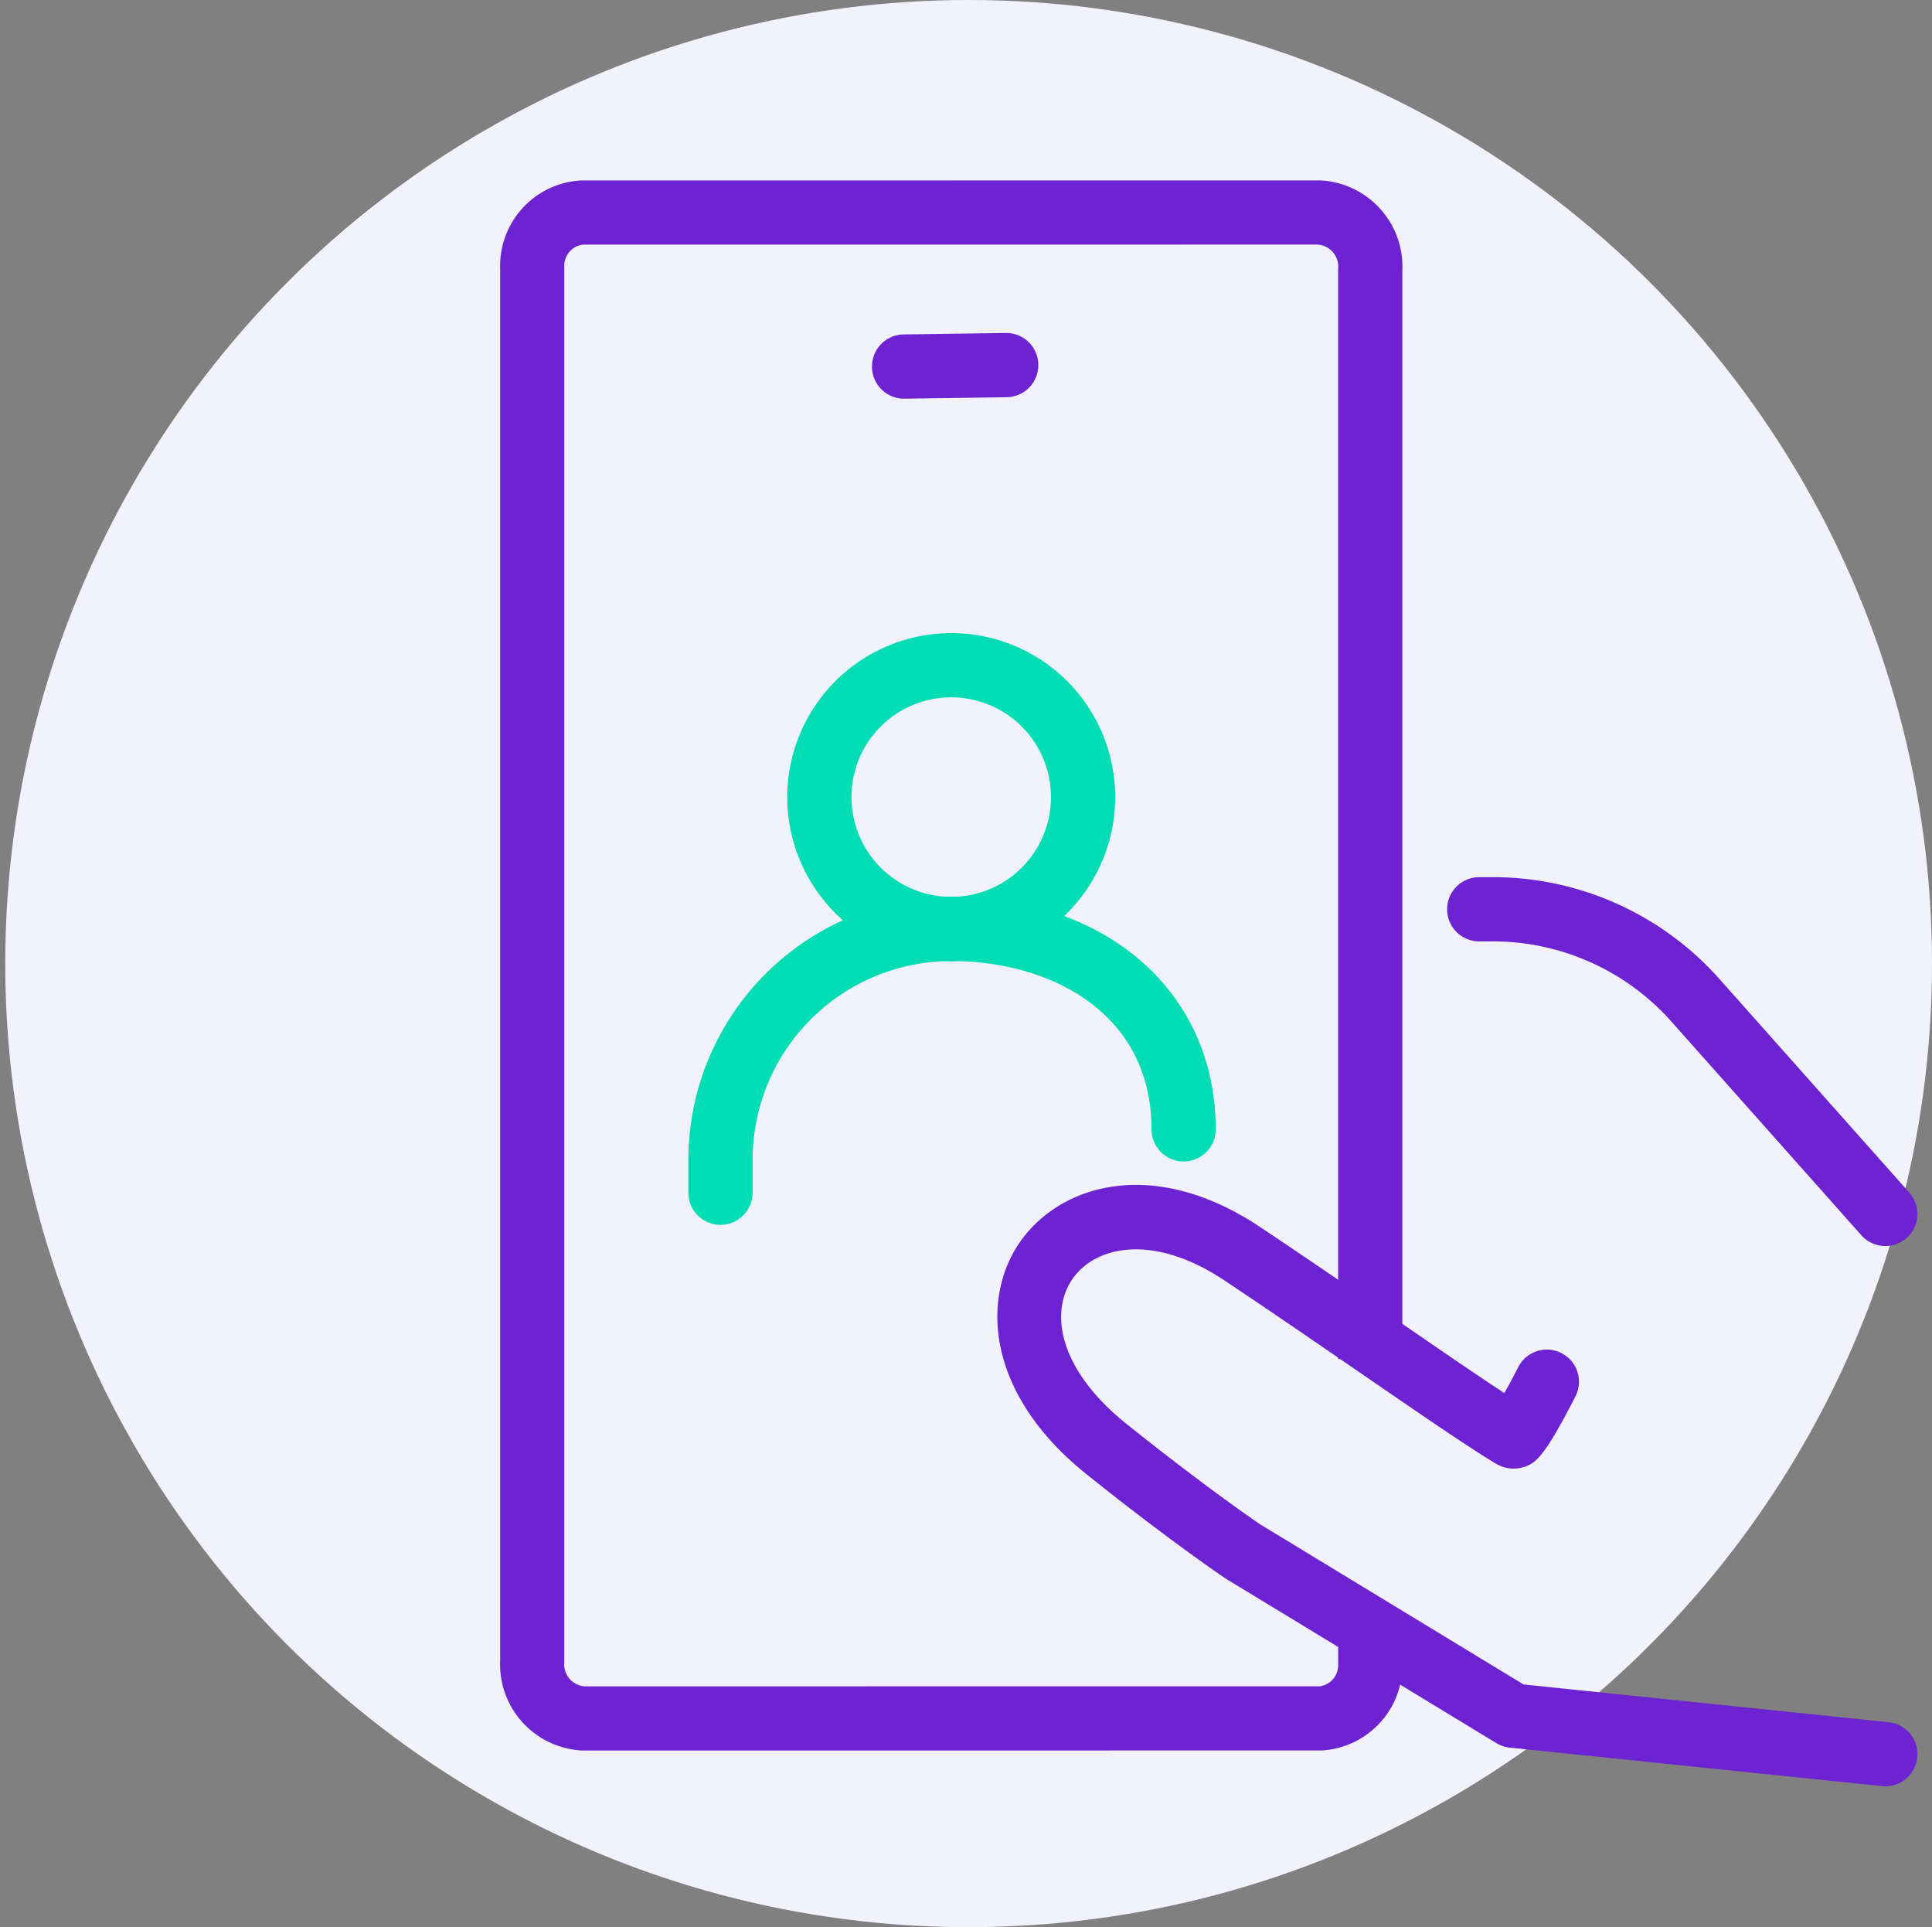 <svg xmlns="http://www.w3.org/2000/svg" xmlns:xlink="http://www.w3.org/1999/xlink" width="180.49" height="180" viewBox="0 0 180.49 180">
  <rect x="0" y="0" width="180.49" height="180" fill="#808080" stroke="none"/>
  <defs>
    <clipPath id="clip-path">
      <rect id="Rechteck_1546" data-name="Rechteck 1546" width="134.115" height="151.692" fill="none" stroke="#6e23d2" stroke-width="6"/>
    </clipPath>
  </defs>
  <g id="grafic_id" transform="translate(-97.51 -177)">
    <g id="Illustration" transform="translate(98 177)">
      <g id="illustration-2" data-name="illustration">
        <circle id="Ellipse_243" data-name="Ellipse 243" cx="90" cy="90" r="90" fill="#f2f2ff"/>
      </g>
    </g>
    <g id="icon_ident" transform="translate(-134.49 -194.447)">
      <g id="Gruppe_708" data-name="Gruppe 708" transform="translate(277.864 387.447)">
        <path id="Linie_209" data-name="Linie 209" d="M0,3.135A3,3,0,0,1-3,.178,3,3,0,0,1-.043-2.864L9.5-3A3,3,0,0,1,12.541-.043,3,3,0,0,1,9.584,3L.043,3.135Z" transform="translate(38.596 18.101)" fill="#6e23d2"/>
        <g id="Gruppe_707" data-name="Gruppe 707" transform="translate(0 0)">
          <g id="Gruppe_706" data-name="Gruppe 706" clip-path="url(#clip-path)">
            <path id="Pfad_3434" data-name="Pfad 3434" d="M39.438,58.314A2.992,2.992,0,0,1,37.2,57.307L19.446,37.34A22.31,22.31,0,0,0,2.783,29.857H1.5a3,3,0,0,1,0-6H2.783a28.314,28.314,0,0,1,21.147,9.5L41.679,53.321a3,3,0,0,1-2.241,4.993Z" transform="translate(90.828 42.07)" fill="#6e23d2"/>
            <path id="Pfad_3435" data-name="Pfad 3435" d="M81.492,91.211a3.035,3.035,0,0,1-.313-.016L46.4,87.6a3,3,0,0,1-1.249-.42L19.855,71.806c-.123-.079-5.32-3.592-12.966-9.719C-2.7,54.416-2.991,45.342.8,40.159s12.386-7.778,22.277-1.187c4.329,2.885,8.776,5.942,12.787,8.7,3.962,2.723,7.49,5.151,10.034,6.811.433-.772.907-1.655,1.3-2.426A3,3,0,0,1,52.54,54.79c-3,5.859-3.768,6.307-4.971,6.641a3.141,3.141,0,0,1-2.444-.347C42.713,59.656,38,56.42,32.465,52.615c-3.989-2.742-8.411-5.782-12.716-8.651-6.607-4.4-11.944-3.224-14.106-.265-2.229,3.049-1.548,8.468,5,13.7,7.379,5.913,12.4,9.319,12.455,9.354L47.688,81.7,81.8,85.227a3,3,0,0,1-.305,5.984Z" transform="translate(48.777 59.631)" fill="#6e23d2"/>
            <path id="Pfad_3436" data-name="Pfad 3436" d="M24.949,145.151a8.059,8.059,0,0,1-7.692-8.439l0-129.938a7.994,7.994,0,0,1,7.512-8.268L93.848-1.5a8.067,8.067,0,0,1,7.692,8.436l0,101.656h-6V6.774a2.065,2.065,0,0,0-1.881-2.28L24.949,4.5a2,2,0,0,0-1.7,2.112l0,130.265a2.061,2.061,0,0,0,1.878,2.28l68.717-.005a2,2,0,0,0,1.7-2.112l0-3.09h6v2.928a8,8,0,0,1-7.512,8.268Z" transform="translate(-16.395 2.35)" fill="#6e23d2"/>
            <path id="Pfad_3437" data-name="Pfad 3437" d="M35.5,55.211a3,3,0,0,1-3-3v-3.08A24.586,24.586,0,0,1,57.059,24.573a3,3,0,0,1,0,6A18.579,18.579,0,0,0,38.5,49.131v3.08A3,3,0,0,1,35.5,55.211Z" transform="translate(-14.056 43.191)" fill="#00dcb4"/>
            <path id="Ellipse_286" data-name="Ellipse 286" d="M12.319-3A15.319,15.319,0,1,1-3,12.319,15.336,15.336,0,0,1,12.319-3Zm0,24.638A9.319,9.319,0,1,0,3,12.319,9.33,9.33,0,0,0,12.319,21.638Z" transform="translate(30.682 46.132)" fill="#00dcb4"/>
            <path id="Pfad_3438" data-name="Pfad 3438" d="M48.817,49.293a3,3,0,0,1-3-3c0-10.859-9.4-15.72-18.714-15.72a3,3,0,0,1,0-6c14.551,0,24.714,8.932,24.714,21.72A3,3,0,0,1,48.817,49.293Z" transform="translate(15.895 43.191)" fill="#00dcb4"/>
          </g>
        </g>
      </g>
      <rect id="Rechteck_1547" data-name="Rechteck 1547" width="179.652" height="146.288" transform="translate(232 388.866)" fill="none"/>
    </g>
  </g>
</svg>
